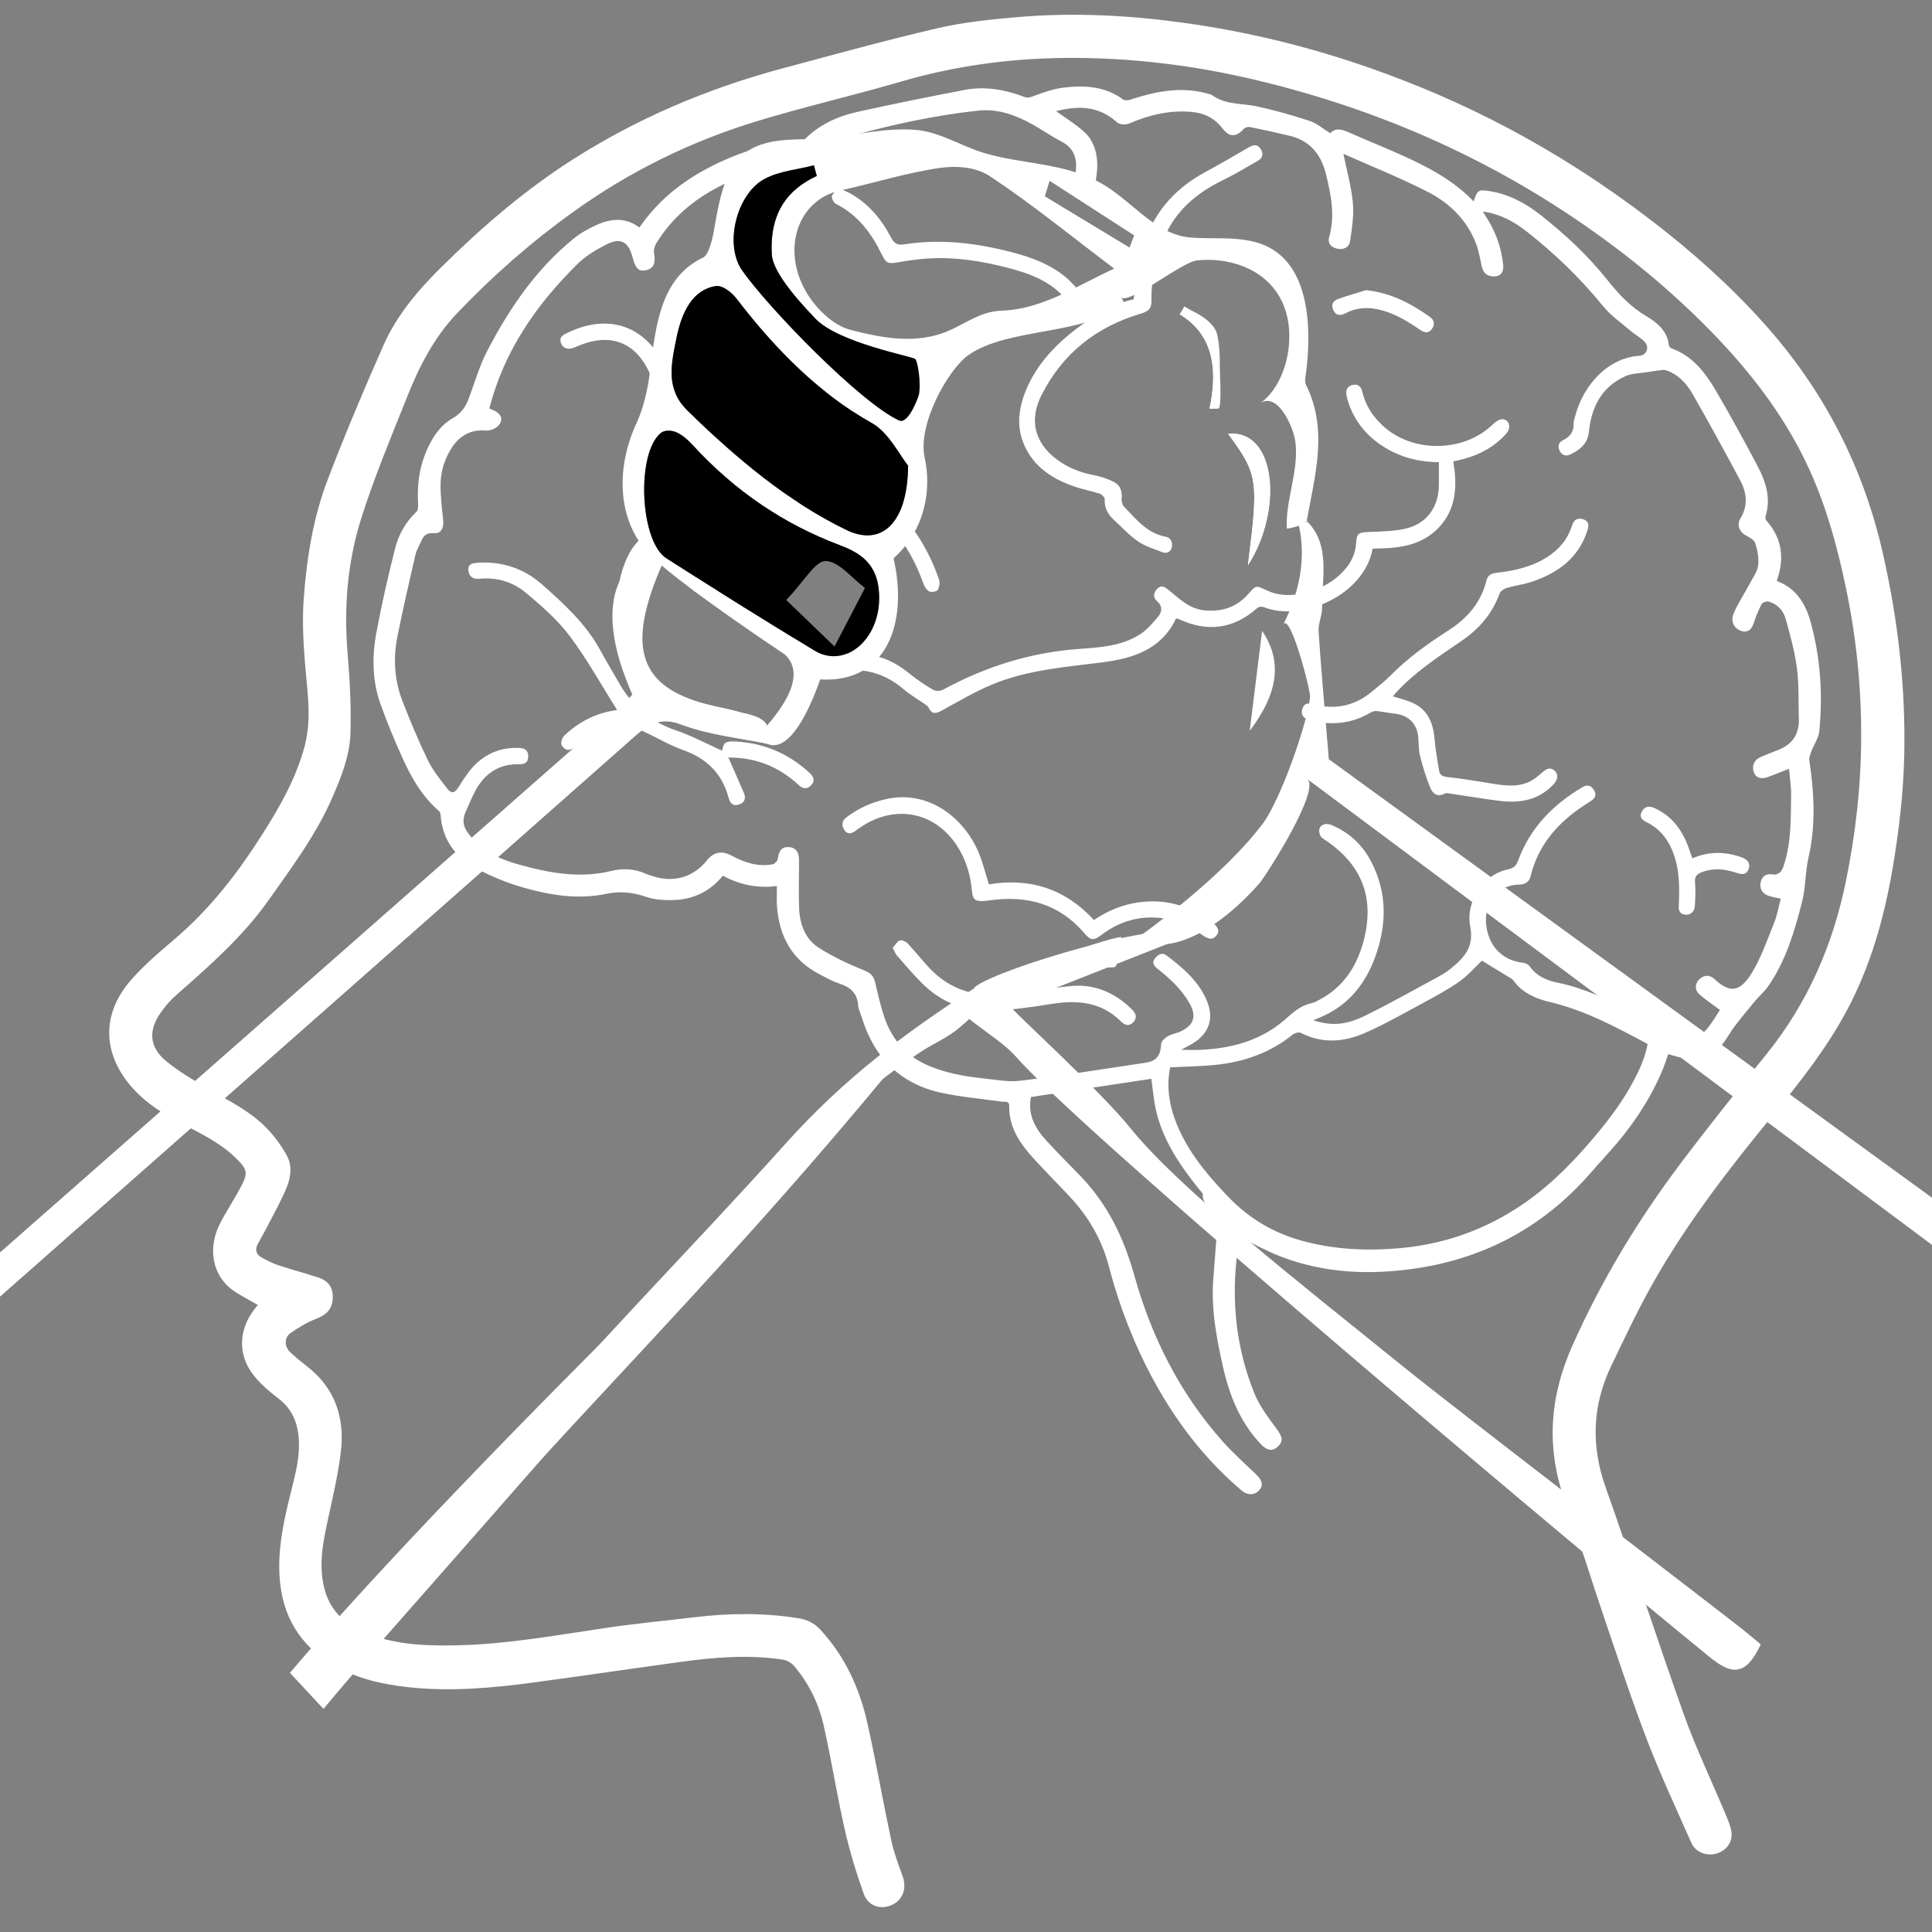 <svg version="1.1" id="Layer_1" xmlns="http://www.w3.org/2000/svg" xmlns:xlink="http://www.w3.org/1999/xlink" x="0px" y="0px"
	 width="300px" height="300px" viewBox="0 0 300 300" enable-background="new 0 0 300 300" xml:space="preserve">
<rect x="0" y="0" width="300" height="300" fill="#808080" stroke="none"/>
<g id="mNQJ86.tif">
	<g id="icon1">
		<path fill-rule="evenodd" clip-rule="evenodd" fill="#FFFFFF" d="M40.037,202.622c-1.202-0.688-2.414-1.303-3.542-2.043
			c-3.773-2.477-4.127-6.961-2.435-10.371c1-2.018,2.279-3.893,3.329-5.887c1.168-2.221,1.037-2.744-0.799-4.533
			c-2.314-2.256-5.173-3.662-7.999-5.123c-2.938-1.514-5.744-3.189-7.987-5.697c-4.667-5.219-4.929-11.375-0.335-16.705
			c2.109-2.447,4.642-4.551,7.106-6.666c5.408-4.64,9.665-10.218,13.451-16.186c2.678-4.221,5.132-8.559,6.456-13.439
			c0.775-2.858,0.725-5.755,0.468-8.66c-0.415-4.701-0.931-9.38-0.598-14.132c0.453-6.456,1.465-12.8,3.781-18.832
			c2.679-6.976,5.579-13.874,8.601-20.708c2.073-4.687,5.371-8.573,9.002-12.163c6.232-6.163,12.833-11.861,20.241-16.606
			c10.181-6.522,21.166-11.163,32.814-14.276c7.988-2.133,15.958-4.353,24.01-6.217c4.104-0.951,8.355-1.378,12.566-1.735
			c8.598-0.727,17.182-0.276,25.717,0.909c9.863,1.371,19.495,3.724,28.901,7.025c7.288,2.558,14.357,5.604,21.184,9.215
			c7.974,4.219,15.512,9.093,22.671,14.605c6.204,4.775,11.995,9.95,17.224,15.768c9.244,10.286,15.399,22.151,18.483,35.647
			c2.381,10.418,3.591,20.943,3.341,31.626c-0.135,5.795-0.812,11.537-1.78,17.254c-1.333,7.871-3.474,15.476-7.298,22.527
			c-3.155,5.818-7.247,10.984-11.424,16.08c-6.723,8.205-13.211,16.586-18.453,25.834c-2.382,4.199-4.441,8.59-6.533,12.945
			c-2.961,6.168-3.17,12.424-0.859,18.932c4.144,11.664,7.927,23.457,12.093,35.115c1.902,5.326,4.366,10.449,6.55,15.68
			c0.374,0.895,0.78,1.828,0.885,2.773c0.17,1.559-0.902,2.867-2.416,3.264c-1.546,0.402-3.195-0.262-3.827-1.699
			c-2.315-5.256-4.755-10.467-6.817-15.818c-2.389-6.201-4.461-12.525-6.608-18.816c-2.059-6.035-3.894-12.148-6.09-18.131
			c-3.066-8.344-2.552-16.34,1.055-24.441c4.477-10.053,10.106-19.381,16.695-28.143c4.365-5.809,8.916-11.479,13.472-17.143
			c6.375-7.922,10.282-16.921,12.309-26.846c1.497-7.332,2.332-14.713,2.363-22.188c0.034-7.74-0.728-15.4-2.298-22.99
			c-1.306-6.307-2.953-12.502-5.598-18.39c-3.673-8.182-9.022-15.2-15.238-21.59c-4.174-4.291-8.629-8.263-13.363-11.937
			c-17.071-13.252-36.198-22.172-57.167-27.212c-9.826-2.362-19.797-3.592-29.909-3.503c-8.662,0.076-17.164,1.233-25.508,3.669
			c-7.428,2.167-14.986,3.897-22.386,6.151c-10.228,3.114-19.746,7.791-28.454,14.035c-6.541,4.69-12.575,9.973-18.121,15.805
			c-3.5,3.68-5.803,8.118-7.661,12.769c-2.521,6.31-5.159,12.597-7.207,19.065c-2.159,6.82-2.722,13.916-2.108,21.099
			c0.347,4.067,0.551,8.17,0.434,12.246c-0.1,3.495-1.414,6.783-2.806,9.984c-2.527,5.805-6.281,10.833-9.912,15.965
			c-4.032,5.701-9.202,10.214-14.376,14.765c-0.899,0.791-1.706,1.732-2.392,2.717c-1.944,2.783-1.736,5.375,0.888,7.523
			c1.973,1.617,4.209,2.934,6.421,4.23c3.232,1.891,6.652,3.514,9.27,6.268c1.184,1.246,2.23,2.684,3.049,4.193
			c0.829,1.525,0.599,3.318-0.028,4.855c-0.892,2.189-2.08,4.26-3.16,6.375c-0.429,0.838-0.917,1.648-1.361,2.482
			c-0.452,0.848-0.237,1.592,0.562,2.045c0.88,0.498,1.806,0.949,2.763,1.268c2.003,0.666,4.054,1.193,6.058,1.857
			c1.701,0.562,2.376,1.643,2.263,3.348c-0.107,1.617-1.003,2.465-2.553,3.068c-1.418,0.549-2.768,1.357-4.015,2.238
			c-0.99,0.699-0.93,2.115-0.014,2.969c0.829,0.771,1.708,1.496,2.604,2.188c4.305,3.33,5.845,7.904,5.266,13.062
			c-0.482,4.291-1.603,8.514-2.451,12.768c-0.596,2.988-0.892,5.975-0.042,8.973c1.016,3.582,3.622,5.561,6.908,6.801
			c4.478,1.688,9.169,1.82,13.873,1.699c7.698-0.193,15.258-1.574,22.851-2.695c4.557-0.676,9.148-1.107,13.724-1.654
			c5.397-0.645,10.784-0.713,16.172,0.154c1.375,0.221,2.454,0.752,3.41,1.785c3.867,4.178,6.115,9.178,7.328,14.639
			c1.335,6.008,2.395,12.078,3.681,18.098c0.4,1.871,1.088,3.689,1.746,5.496c0.689,1.896,0.096,3.668-1.637,4.492
			c-1.706,0.812-3.712,0.199-4.396-1.732c-1.155-3.264-2.177-6.596-2.942-9.971c-1.209-5.338-2.052-10.756-3.258-16.096
			c-0.78-3.453-2.308-6.645-4.661-9.35c-0.401-0.461-1.085-0.84-1.689-0.932c-5.253-0.807-10.498-0.379-15.72,0.33
			c-7.673,1.043-15.332,2.184-23.006,3.215c-6.461,0.869-12.947,1.445-19.467,0.727c-4.004-0.439-7.905-1.318-11.448-3.338
			c-5.402-3.08-8.172-7.799-8.522-13.969c-0.26-4.592,0.773-9.006,1.878-13.412c0.69-2.752,1.392-5.502,1.066-8.385
			c-0.263-2.32-1.166-4.227-3.087-5.701c-1.457-1.119-2.912-2.352-4.01-3.803c-2.362-3.121-2.151-6.994,0.268-10.086
			C39.698,203.052,39.884,202.815,40.037,202.622z"/>
		<path fill-rule="evenodd" clip-rule="evenodd" fill="#FFFFFF" d="M228.822,31.271c0.598-1.753,0.704-1.86,2.429-1.599
			c3.034,0.46,5.657,1.884,8.023,3.752c3.774,2.981,7.278,6.241,10.297,10.026c1.708,2.143,3.571,4.168,6.007,5.61
			c1.728,1.023,3.329,2.298,3.562,4.571c0.017,0.17,0.231,0.399,0.406,0.461c3.322,1.196,5.293,3.839,6.968,6.699
			c2.216,3.784,4.314,7.639,6.367,11.514c1.292,2.44,2.153,5.01,1.275,7.84c-0.064,0.208,0.001,0.553,0.143,0.714
			c2.459,2.769,2.826,5.897,1.59,9.346c3.042,1.143,4.511,3.583,5.301,6.496c1.503,5.534,1.864,11.183,1.305,16.873
			c-0.103,1.029-0.811,1.993-1.191,3.005c-0.183,0.484-0.42,1.036-0.349,1.514c0.752,5.015,1.02,10.067-0.122,15.01
			c-0.535,2.321-0.43,4.673-1.014,6.959c-1.163,4.557-2.484,9.046-5.184,12.978c-0.615,0.895-1.465,1.623-2.166,2.463
			c-1.08,1.295-2.15,2.598-3.172,3.938c-0.684,0.9-1.176,1.961-1.927,2.791c-1.849,2.049-4.194,2.559-6.828,1.885
			c-0.472-0.119-0.937-0.271-1.496-0.436c-0.298,0.832-0.552,1.645-0.878,2.428c-2.026,4.867-4.974,9.135-8.508,13.021
			c-1.013,1.111-1.999,2.25-2.999,3.375c-7.113,8.006-16.008,12.795-26.554,14.416c-7.197,1.104-14.355,0.838-21.247-1.807
			c-2.206-0.85-4.285-2.025-6.47-3.072c-0.175,1.682-0.41,3.459-0.535,5.242c-0.465,6.59,0.459,13.002,2.937,19.111
			c0.807,1.988,2.196,3.768,3.473,5.531c0.89,1.23,1.047,1.898,0.112,2.736c-0.82,0.736-1.64,0.607-2.638-0.453
			c-3.187-3.387-4.84-7.541-5.84-11.98c-1.015-4.506-1.87-9.041-1.491-13.707c0.229-2.826,0.416-5.656,0.641-8.482
			c0.056-0.725-0.147-1.26-0.673-1.809c-0.733-0.77-1.673-1.473-1.602-2.756c0.012-0.199-0.272-0.426-0.435-0.625
			c-3.021-3.77-5.772-7.697-6.852-12.514c-0.353-1.576-0.474-3.199-0.705-4.822c-6.219,0.941-12.441,1.885-18.687,2.83
			c-0.574,2.75,0.68,4.934,2.483,6.883c1.696,1.834,3.465,3.604,5.201,5.4c4.231,4.375,6.736,9.611,8.368,15.459
			c2.67,9.578,7.094,18.318,13.759,25.793c1.608,1.805,3.429,3.422,5.178,5.098c0.927,0.889,1.105,1.684,0.448,2.426
			c-0.702,0.791-1.811,0.826-2.721,0.053c-5.225-4.43-9.428-9.699-12.836-15.623c-3.49-6.066-6.034-12.518-7.812-19.27
			c-1.077-4.09-3.13-7.598-5.981-10.67c-1.88-2.025-3.842-3.975-5.699-6.021c-2.091-2.307-3.833-4.803-3.771-8.125
			c0.016-0.865-0.695-0.615-1.164-0.682c-3.137-0.455-6.316-0.703-9.402-1.381c-6.406-1.406-10.43-5.486-12.333-11.717
			c-0.187-0.611-0.515-1.213-0.555-1.834c-0.126-1.943-1.26-2.873-2.988-3.43c-1.034-0.336-1.999-0.893-2.971-1.393
			c-4.307-2.225-6.323-5.9-6.653-10.611c-0.068-0.975-0.01-1.957-0.01-3.113c-3.01,0.389-5.771-0.196-8.392-1.603
			c-1.975,2.423-4.527,3.651-7.524,3.774c-1.484,0.061-3.072-0.037-4.458-0.513c-2.047-0.704-4.035-0.893-6.119-0.45
			c-4.345,0.919-8.609,0.235-12.765-0.94c-2.593-0.732-5.155-1.773-7.518-3.062c-3.134-1.712-5.153-4.398-5.434-8.135
			c-0.019-0.246-0.084-0.568-0.252-0.711c-2.584-2.229-4.257-5.104-5.632-8.146c-1.244-2.752-2.408-5.55-3.432-8.39
			c-1.301-3.607-1.368-7.379-0.679-11.096c0.817-4.411,1.819-8.792,2.916-13.142c0.546-2.167,1.649-4.124,3.323-5.712
			c0.251-0.238,0.275-0.813,0.251-1.223c-0.183-3.114,0.247-6.104,1.627-8.934c0.865-1.773,2-3.368,3.711-4.334
			c1.257-0.709,1.987-1.68,2.47-2.945c0.958-2.505,1.681-5.132,2.91-7.497c3.439-6.622,7.604-12.744,13.476-17.504
			c1.043-0.846,2.267-1.517,3.494-2.079c2.244-1.027,4.518-1.228,6.682,0.384c3.875-5.665,9.366-9.076,15.588-11.444
			c2.631-1,5.354-1.62,8.219-1.063c0.335,0.065,0.877-0.07,1.079-0.314c2.36-2.85,5.51-4.36,9-5.138
			c5.525-1.231,11.078-2.346,16.639-3.408c3.164-0.604,6.256-0.04,9.241,1.087c0.547,0.207,0.903,0.072,1.429-0.125
			c1.51-0.562,3.07-1.127,4.655-1.317c3.237-0.387,6.436-0.234,9.232,1.832c0.246,0.181,0.753,0.162,1.08,0.055
			c3.854-1.265,7.738-2.08,11.79-1.029c0.363,0.094,0.768,0.164,1.061,0.373c2.059,1.465,4.52,1.182,6.808,1.67
			c2.794,0.597,5.556,1.388,8.272,2.28c1.107,0.364,2.055,1.213,3.182,1.907c0.774-0.869,1.747-0.644,2.839-0.154
			c2.895,1.299,5.855,2.452,8.739,3.772C222.004,26.082,225.741,28.071,228.822,31.271z M75.98,63.445
			c1.764,0.591,2.346,1.544,1.424,2.629c-0.408,0.479-1.298,0.828-1.936,0.78c-2.332-0.174-4.034,0.726-5.284,2.625
			c-1.107,1.684-1.723,3.571-1.768,5.55c-0.043,1.873,0.188,3.759,0.393,5.629c0.147,1.333-0.312,2.25-1.47,2.138
			c-1.107-0.108-1.574,0.382-1.936,1.243c-0.293,0.693-0.718,1.354-0.885,2.075c-0.968,4.192-1.935,8.388-2.788,12.604
			c-0.688,3.4-0.517,6.808,0.733,10.059c1.206,3.135,2.51,6.243,3.969,9.266c0.746,1.546,1.879,2.917,2.924,4.3
			c0.738,0.976,1.233,0.854,1.86-0.139c0.682-1.082,1.369-2.19,2.231-3.122c1.955-2.114,4.425-3.107,7.325-2.93
			c0.865,0.053,1.307,0.539,1.248,1.42c-0.059,0.867-0.58,1.117-1.39,1.096c-2.818-0.075-4.994,1.157-6.457,3.506
			c-0.771,1.238-1.287,2.637-1.896,3.973c-0.519,1.139-0.358,2.226,0.396,3.201c0.483,0.625,0.974,1.265,1.565,1.777
			c1.838,1.592,4.047,2.487,6.356,3.129c4.699,1.306,9.424,2.179,14.316,0.991c1.744-0.424,3.528-0.369,5.232,0.376
			c0.518,0.226,1.067,0.385,1.61,0.543c3.057,0.885,6.016-0.059,7.994-2.539c1.067-1.339,2.326-1.586,3.835-0.769
			c2.003,1.083,4.102,1.785,6.411,1.348c0.306-0.059,0.728-0.489,0.771-0.793c0.186-1.324,0.632-1.908,1.631-1.88
			c1.12,0.03,1.685,0.712,1.686,2.069c0,2.499-0.097,5.003,0.01,7.499c0.103,2.44,0.96,4.733,3.049,6.07
			c2.206,1.414,4.631,2.531,7.065,3.516c0.999,0.406,1.454,0.871,1.681,1.836c0.424,1.799,0.824,3.611,1.412,5.359
			c1.193,3.533,3.416,6.146,6.952,7.625c2.62,1.096,5.344,1.615,8.128,1.908c2.029,0.213,4.112,0.643,6.102,0.4
			c6.487-0.787,12.944-1.826,19.408-2.793c1.713-0.256,2.35-1.182,2.412-2.896c0.015-0.434,0.6-0.967,1.052-1.23
			c0.605-0.355,1.367-0.43,2.004-0.742c2.091-1.018,2.48-2.418,1.318-4.426c-1.26-2.172-3.064-3.828-5.007-5.359
			c-0.544-0.426-0.804-0.961-0.319-1.561c0.451-0.559,1.086-0.979,1.769-0.461c2.581,1.951,5.054,4.031,6.317,7.135
			c1.1,2.695,0.29,5.012-2.203,6.529c-0.587,0.361-1.209,0.662-1.815,0.99c1.675,0.094,3.302,0.051,4.914-0.123
			c4.308-0.465,8.229-1.84,11.51-4.828c1.09-0.992,2.276-1.943,3.811-2.271c0.434-0.092,0.843-0.33,1.242-0.541
			c3.528-1.861,5.607-4.873,6.701-8.615c2.064-7.064-0.052-12.531-6.268-16.481c-0.318-0.202-0.537-0.89-0.471-1.299
			c0.131-0.799,1.02-1.105,1.91-0.732c2.763,1.157,4.829,3.113,6.187,5.75c2.513,4.882,2.394,9.913,0.512,14.942
			c-1.469,3.926-3.934,7.049-7.816,8.887c-0.524,0.248-1.067,0.461-1.716,0.738c2.766,0.904,5.004,0.795,8.154-0.762
			c3.659-1.805,7.221-3.807,10.81-5.75c0.829-0.449,1.666-0.92,2.391-1.516c2.018-1.654,3.638-3.303,3.017-6.464
			c-0.793-4.032,2.111-8.177,5.808-8.925c0.985-0.2,1.327-0.587,1.653-1.463c1.875-5.048,5.433-8.652,10.006-11.338
			c0.732-0.43,1.312-0.218,1.735,0.459c0.413,0.662,0.255,1.229-0.387,1.66c-0.314,0.211-0.639,0.406-0.956,0.612
			c-4.138,2.682-7.265,6.144-8.475,11.064c-0.227,0.919-0.78,1.309-1.694,1.35c-0.56,0.026-1.141,0.078-1.668,0.251
			c-2.899,0.952-4.249,4.008-3.285,7.352c0.75,2.597,2.735,4.23,5.423,4.533c0.374,0.043,0.849,0.26,1.054,0.551
			c1.061,1.508,2.624,2.203,4.3,2.539c4.13,0.832,7.862,2.639,11.586,4.48c2.301,1.139,4.516,2.459,6.849,3.521
			c2.088,0.951,3.577,0.645,4.834-0.846c0.786-0.932,1.389-2.02,1.989-2.914c-1.171-0.875-2.255-1.57-3.199-2.422
			c-0.862-0.777-0.649-1.98,0.338-2.598c0.752-0.473,1.409-0.311,2.054,0.273c2.054,1.859,3.683,2.344,5.684-0.883
			c1.495-2.41,2.436-5.171,3.51-7.824c0.496-1.226,0.721-2.562,1.06-3.816c-0.791-0.183-1.397-0.267-1.962-0.467
			c-0.996-0.354-1.438-1.285-1.104-2.292c0.324-0.974,1.038-1.153,1.993-0.986c0.324,0.057,0.812-0.181,1.049-0.442
			c0.287-0.319,0.428-0.794,0.563-1.223c1.104-3.484,1.004-7.097,1.062-10.685c0.021-1.33-0.203-2.664-0.322-4.072
			c-1.221,0.477-2.232,0.888-3.257,1.266c-1.084,0.401-1.875,0.142-2.195-0.685c-0.368-0.952-0.009-1.929,0.94-2.359
			c0.927-0.422,1.887-0.771,2.834-1.146c2.182-0.867,3.28-2.447,3.201-4.821c-0.087-2.61,0.043-5.248-0.29-7.826
			c-0.337-2.601-1.041-5.165-1.751-7.698c-0.363-1.299-1.277-2.345-2.681-2.701c-0.313-0.08-0.925,0.135-1.058,0.39
			c-0.498,0.959-0.918,1.971-1.243,3.001c-0.363,1.152-1.17,1.576-2.242,1.036c-0.89-0.446-1.352-1.471-0.835-2.645
			c0.692-1.577,1.659-3.033,2.474-4.56c0.493-0.926,1.187-1.854,1.308-2.842c0.141-1.137-0.104-2.388-0.472-3.494
			c-0.176-0.528-0.988-0.886-1.566-1.231c-0.875-0.525-1.311-1.591-0.723-2.55c1.237-2.021,0.993-4.01-0.033-5.932
			c-2.406-4.501-4.85-8.983-7.39-13.41c-0.881-1.538-2.091-2.892-3.834-3.58c-0.26-0.102-0.564-0.171-0.838-0.145
			c-0.789,0.08-1.575,0.206-2.359,0.334c-1.143,0.188-2.379,0.176-3.403,0.633c-3.646,1.63-5.266,4.762-5.648,8.548
			c-0.195,1.933-1.357,2.85-2.87,3.593c-0.68,0.335-1.309,0.156-1.655-0.496c-0.355-0.668-0.287-1.338,0.504-1.716
			c1.091-0.522,1.685-1.328,1.637-2.583c-0.015-0.366,0.128-0.742,0.223-1.106c1.271-4.856,5.052-9.08,9.984-9.409
			c1.128-0.075,1.611-1.313,0.827-2.159c-0.603-0.653-1.446-1.076-2.13-1.663c-1.483-1.273-3.138-2.417-4.355-3.912
			c-3.51-4.312-7.473-8.131-11.829-11.554c-1.975-1.55-4.139-2.746-6.808-3.111c0.195,0.332,0.316,0.561,0.459,0.776
			c1.513,2.279,2.395,4.792,2.686,7.499c0.145,1.347-0.618,1.992-1.923,1.752c-0.98-0.182-1.287-0.902-1.466-1.783
			c-0.225-1.105-0.425-2.236-0.829-3.281c-1.416-3.676-4.128-6.302-7.519-8.032c-4.229-2.158-8.655-3.929-13-5.86
			c-0.071-0.032-0.181,0.023-0.065,0.005c0.516,2.548,1.229,5.034,1.463,7.565c0.182,1.954-0.141,3.977-0.429,5.941
			c-0.151,1.035-1.099,1.424-2.111,1.161c-0.925-0.241-1.397-0.89-1.144-1.781c0.949-3.311,0.299-6.516-0.482-9.731
			c-0.75-3.084-2.475-5.235-5.657-5.997c-2.056-0.492-4.122-0.945-6.193-1.364c-0.287-0.059-0.74,0.09-0.938,0.307
			c-1.183,1.293-2.215,1.314-3.26-0.055c-1.12-1.467-2.623-2.323-4.402-2.54c-3.532-0.431-6.879,0.351-10.125,1.754
			c-0.514,0.222-1.475,0.181-1.846-0.158c-2.791-2.552-5.964-2.685-9.504-1.763c1.215,0.854,2.353,1.592,3.418,2.423
			c0.68,0.53,1.385,1.111,1.845,1.821c1.716,2.651,1.116,5.552,0.59,8.366c-0.181,0.962-1.254,1.138-2.179,0.91
			c-0.862-0.213-1.035-0.91-0.951-1.689c0.08-0.751,0.178-1.501,0.296-2.248c0.342-2.151-0.172-3.851-2.27-4.923
			c-1.512-0.773-2.907-1.77-4.393-2.598c-2.616-1.458-5.377-2.477-8.438-2.147c-6.701,0.722-13.271,2.14-19.755,3.943
			c-2.073,0.576-3.952,1.638-5.266,3.447c0.316,0.423,0.631,0.759,0.849,1.149c0.485,0.868,0.22,1.646-0.506,2.209
			c-0.616,0.479-1.354,0.581-1.949-0.072c-1.907-2.09-4.357-2.332-6.793-1.589c-6.722,2.048-12.711,5.266-16.561,11.49
			c-0.258,0.417-0.447,1.019-0.363,1.479c0.288,1.579-0.031,2.433-1.196,2.716c-1.127,0.273-1.666-0.211-2.101-1.891
			c-0.009-0.036-0.029-0.07-0.039-0.107c-0.621-2.436-1.857-3.124-4.072-1.987c-1.564,0.804-3.157,1.733-4.399,2.952
			C83.283,47.263,78.254,54.526,75.98,63.445z M181.698,165.737c-0.777,3.926,0.239,7.523,2.013,10.934
			c1.812,3.484,4.375,6.424,7.084,9.246c3.175,3.303,6.974,5.533,11.362,6.744c4.939,1.363,9.968,1.607,15.067,1.168
			c6.569-0.564,12.619-2.59,18.166-6.131c4.376-2.791,8.055-6.346,11.43-10.275c2.494-2.902,4.847-5.881,6.666-9.252
			c1.034-1.914,1.954-3.883,2.359-6.057c-4.957-2.662-9.81-5.26-15.25-6.539c-2.148-0.508-4.171-1.385-5.554-3.271
			c-0.087-0.119-0.191-0.238-0.314-0.314c-1.578-0.971-3.161-1.934-4.612-2.818c-1.088,1.025-2.182,2.316-3.522,3.256
			c-1.818,1.273-3.799,2.33-5.759,3.389c-2.956,1.594-5.881,3.273-8.954,4.607c-3.217,1.398-6.575,1.66-9.874-0.033
			c-0.306-0.156-0.954-0.002-1.253,0.242c-3.548,2.885-7.671,4.297-12.15,4.736C186.352,165.589,184.082,165.614,181.698,165.737z"
			/>
		<path fill-rule="evenodd" clip-rule="evenodd" fill="#FFFFFF" d="M223.433,71.763c-3.508-0.013-6.578-0.933-9.306-2.881
			c-2.385-1.702-4.031-3.955-4.874-6.775c-0.074-0.251-0.134-0.51-0.175-0.769c-0.138-0.846,0.184-1.427,1.048-1.584
			c0.848-0.154,1.249,0.36,1.423,1.109c0.478,2.057,1.569,3.73,3.095,5.173c4.626,4.375,12.722,4.269,17.242-0.214
			c0.381-0.377,1.024-0.781,1.488-0.723c1.035,0.129,1.305,1.356,0.539,2.212c-1.791,2.004-4.035,3.274-6.623,3.954
			c-0.546,0.144-1.1,0.261-1.624,0.385c0.63,3.812,0.501,7.441-2.354,10.372c-2.787,2.861-6.479,3.133-10.168,3.167
			c-1.319,7.327-11.102,11.435-16.935,9.075c-0.265-0.107-0.751-0.053-0.953,0.127c-3.681,3.283-7.739,3.814-12.181,1.757
			c-0.1-0.046-0.214-0.062-0.323-0.086c-0.035-0.007-0.073,0.007-0.166,0.019c-2.236,4.744-6.599,6.139-11.294,6.752
			c-5.81,0.759-11.695,1.154-17.17,3.433c-2.736,1.139-5.322,2.654-7.926,4.092c-0.926,0.51-1.518,0.541-2.004-0.468
			c-0.102-0.211-0.334-0.378-0.537-0.521c-1.143-0.804-2.376-1.501-3.43-2.408c-2.388-2.052-5.132-2.996-8.24-2.946
			c-3.869,0.062-6.533-1.99-8.726-4.901c-1.319-1.75-2.586-3.544-3.994-5.221c-1.65-1.965-3.942-2.41-6.375-2.279
			c-1.355,0.073-2.706,0.231-4.056,0.383c-0.97,0.11-1.501-0.379-1.489-1.258c0.011-0.823,0.561-1.194,1.451-1.211
			c1.084-0.021,2.168-0.198,3.246-0.35c4.612-0.654,8.075,1.077,10.667,4.903c1.266,1.869,2.724,3.618,4.204,5.328
			c1.216,1.403,2.85,2.058,4.727,2.127c1.323,0.05,2.654,0.107,3.96,0.3c2.238,0.331,4.074,1.509,5.812,2.902
			c1.114,0.893,2.311,1.701,3.551,2.406c0.385,0.218,1.125,0.145,1.545-0.084c6.596-3.583,13.586-5.763,21.105-6.299
			c3.229-0.23,6.546-0.444,9.39-2.247c1.051-0.666,1.914-1.679,2.733-2.644c0.664-0.781,0.911-1.649-0.085-2.534
			c-0.662-0.587-0.542-1.395,0.129-1.988c0.622-0.548,1.11-0.198,1.672,0.258c1.693,1.375,3.241,2.958,5.649,3.176
			c2.694,0.244,4.927-0.508,6.709-2.525c1.23-1.391,1.201-1.396,2.813-0.62c1.776,0.856,3.645,0.935,5.537,0.518
			c2.566-0.564,4.858-1.656,6.627-3.667c1.053-1.196,1.704-2.556,1.791-4.19c0.08-1.484,0.394-1.623,1.935-1.69
			c1.917-0.083,3.876-0.099,5.731-0.521c3.275-0.745,5.144-3.335,5.185-6.716C223.444,74.206,223.433,73.038,223.433,71.763z"/>
		<path fill-rule="evenodd" clip-rule="evenodd" fill="#FFFFFF" d="M118.029,64.659c2.368-2.295,5.532-3.401,8.975-3.759
			c3.359-0.349,6.542,0.357,9.521,1.965c0.752,0.407,1.248,0.933,0.774,1.818c-0.496,0.924-1.226,0.804-2.032,0.391
			c-5.375-2.757-10.484-2.157-15.513,1.26c2.519,2.413,4.119,5.255,4.721,8.52c1.654-0.17,3.218-0.475,4.781-0.463
			c3.457,0.026,6.352,1.568,8.886,3.789c3.646,3.191,6.06,7.221,7.653,11.754c0.171,0.489,0.086,1.206-0.168,1.651
			c-0.152,0.269-0.954,0.417-1.303,0.261c-0.402-0.182-0.747-0.714-0.911-1.169c-1.355-3.755-3.281-7.163-6.165-9.947
			c-3.741-3.61-7.973-5.122-13.022-2.779c-1.082,0.502-1.892,0.091-1.979-1.018c-0.704-8.927-9.199-13.168-16.977-11.699
			c-1.75,0.331-1.879,0.09-2.398-1.629c-0.682-2.259-1.352-4.585-2.48-6.633c-2.188-3.977-5.809-5.093-10.077-3.474
			c-0.353,0.134-0.701,0.282-1.049,0.427c-1.007,0.421-1.784,0.232-2.114-0.562c-0.445-1.07,0.359-1.396,1.095-1.745
			c6.543-3.095,12.349-0.88,15.333,5.917c0.708,1.612,1.196,3.322,1.835,5.129c2.068,0,4.288-0.256,6.418,0.073
			C113.917,63.057,115.906,63.975,118.029,64.659z"/>
		<path fill-rule="evenodd" clip-rule="evenodd" fill="#FFFFFF" d="M216.274,108.127c1.079,0.352,2.189,0.592,3.19,1.064
			c2.267,1.069,3.061,3.072,3.281,5.441c0.154,1.687,0.432,3.365,0.714,5.036c0.108,0.651,0.538,0.905,1.275,0.988
			c2.363,0.263,4.714,0.651,7.063,1.035c2,0.327,3.996,0.575,5.884-0.405c0.652-0.34,1.226-0.853,1.794-1.334
			c0.584-0.493,1.154-0.914,1.885-0.318c0.63,0.513,0.602,1.359-0.077,2.101c-2.292,2.506-5.234,3.019-8.415,2.626
			c-2.548-0.314-5.082-0.751-7.621-1.125c-0.294-0.043-0.66-0.141-0.884-0.018c-1.163,0.639-1.912-0.008-2.282-0.913
			c-0.649-1.586-1.15-3.243-1.573-4.907c-0.239-0.94-0.199-1.952-0.283-2.932c-0.181-2.1-1.526-3.426-3.653-3.654
			c-0.969-0.104-1.927-0.314-2.896-0.406c-0.299-0.028-0.649,0.125-0.923,0.285c-2.827,1.655-5.833,1.96-8.982,1.243
			c-0.183-0.041-0.357-0.119-0.537-0.173c-0.852-0.255-1.293-0.754-1.007-1.687c0.285-0.928,0.945-0.942,1.724-0.729
			c3.433,0.939,6.506,0.25,9.213-2.061c0.893-0.761,1.841-1.468,2.66-2.301c2.725-2.773,5.853-5.021,9.108-7.106
			c2.916-1.868,5.044-4.323,5.888-7.748c0.212-0.855,0.764-1.093,1.559-1.183c2.719-0.309,5.363-0.887,7.735-2.36
			c1.903-1.18,3.296-2.774,3.968-4.926c0.297-0.949,0.874-1.335,1.789-1.02c0.968,0.333,0.838,1.08,0.576,1.87
			c-1.393,4.192-4.563,6.456-8.527,7.806c-1.28,0.436-2.65,0.597-3.951,0.98c-0.425,0.125-0.967,0.479-1.104,0.856
			c-1.134,3.103-3.134,5.458-5.843,7.315C223.22,102.077,219.314,104.571,216.274,108.127z"/>
		<path fill-rule="evenodd" clip-rule="evenodd" fill="#FFFFFF" d="M176.021,46.472c0.438-2.56,0.7-5.051,1.31-7.455
			c1.404-5.549,4.795-9.585,9.82-12.298c2.295-1.239,4.549-2.554,6.805-3.862c0.689-0.4,1.311-0.47,1.779,0.243
			c0.462,0.704,0.382,1.41-0.386,1.851c-1.837,1.054-3.658,2.145-5.557,3.074c-4.082,1.997-7.329,4.784-9.105,9.074
			c-1.285,3.104-1.95,6.333-1.893,9.693c0.021,1.183-0.575,1.595-1.632,1.905c-6.943,2.037-12.213,6.233-15.461,12.703
			c-2.084,4.151-0.818,7.89,3.066,10.407c1.583,1.026,3.292,1.643,5.14,1.984c0.954,0.176,1.897,0.511,2.787,0.908
			c1.224,0.545,1.584,1.414,1.466,2.748c-0.034,0.396,0.104,0.935,0.368,1.21c1.876,1.949,3.574,4.149,6.489,4.693
			c0.784,0.146,1.081,0.839,0.945,1.577c-0.143,0.779-0.764,1.08-1.465,0.815c-1.297-0.487-2.673-0.911-3.792-1.683
			c-1.387-0.958-2.557-2.235-3.804-3.394c-0.898-0.834-1.419-1.821-1.361-3.113c0.013-0.292-0.415-0.775-0.735-0.88
			c-1.287-0.423-2.634-0.663-3.915-1.101c-2.846-0.973-5.409-2.425-7.079-5.028c-2.254-3.513-1.829-7.148-0.159-10.721
			c1.93-4.132,5.156-7.139,8.799-9.749C170.808,48.386,173.337,47.069,176.021,46.472z"/>
		<path fill-rule="evenodd" clip-rule="evenodd" fill="#FFFFFF" d="M95.827,110.254c-2.483-3.932-4.676-7.927-7.392-11.526
			c-1.93-2.558-4.434-4.745-6.93-6.795c-1.982-1.628-4.467-2.33-7.125-2.059c-0.941,0.097-1.56-0.375-1.655-1.306
			c-0.104-1.001,0.639-1.124,1.419-1.179c3.829-0.271,7.265,0.905,10.058,3.393c3.376,3.007,6.769,6.065,8.979,10.142
			c0.936,1.727,1.969,3.402,2.937,5.113c2.021,3.572,4.894,6.037,8.84,7.374c2.471,0.837,4.797,2.099,7.152,3.154
			c0.087-0.22,0.155-0.948,0.54-1.208c0.432-0.293,1.155-0.24,1.743-0.204c4.351,0.261,8.116,1.91,11.318,4.861
			c0.597,0.551,0.909,1.169,0.29,1.867c-0.612,0.689-1.286,0.67-1.972,0.031c-3.006-2.798-6.554-4.255-10.675-4.282
			c-0.211-0.001-0.423-0.073-0.35-0.221c0.841,1.915,1.704,3.819,2.516,5.746c0.354,0.837,0.09,1.515-0.816,1.786
			c-0.956,0.285-1.356-0.264-1.585-1.119c-1.011-3.771-3.439-6.085-7.129-7.387c-2.467-0.87-4.705-2.384-7.161-3.302
			c-1.147-0.428-2.593-0.303-3.857-0.115c-2.106,0.312-3.846,1.479-5.459,2.843c-0.372,0.314-0.931,0.618-1.371,0.576
			c-0.373-0.035-0.925-0.538-0.984-0.902c-0.07-0.422,0.188-1.051,0.519-1.36C89.935,112.053,92.582,110.675,95.827,110.254z"/>
		<path fill-rule="evenodd" clip-rule="evenodd" fill="#FFFFFF" d="M153.556,137.324c6.398-1.075,11.879,0.717,16.309,5.539
			c2.176-1.48,4.489-2.42,7.056-2.762c4.121-0.552,7.786,0.549,11.103,2.953c1.177,0.853,1.41,1.529,0.878,2.196
			c-0.579,0.725-1.22,0.687-2.381-0.181c-1.758-1.313-3.688-2.175-5.883-2.475c-3.522-0.482-6.669,0.386-9.496,2.496
			c-1.35,1.007-1.73,1.027-2.842-0.266c-3.877-4.502-8.837-5.809-14.532-5.03c-0.375,0.052-0.75,0.104-1.128,0.119
			c-1.243,0.048-1.604-0.284-1.716-1.54c-0.229-2.603-0.971-5.046-2.438-7.22c-3.474-5.146-9.559-6.257-14.812-2.735
			c-0.283,0.189-0.565,0.379-0.837,0.586c-0.633,0.484-1.278,0.602-1.744-0.153c-0.412-0.667-0.399-1.369,0.302-1.907
			c1.952-1.499,4.141-2.461,6.557-2.934c6.334-1.241,11.76,3.003,14.017,8.387C152.606,133.918,152.991,135.544,153.556,137.324z"/>
		<path fill-rule="evenodd" clip-rule="evenodd" fill="#FFFFFF" d="M130.246,29.229c0.658,0.287,1.079,0.442,1.472,0.647
			c3,1.567,5.08,4.043,6.623,6.968c0.527,1.002,1.008,1.27,2.154,1.09c5.116-0.803,10.186-0.303,15.197,0.879
			c3.4,0.802,6.741,1.811,9.534,4.012c1.084,0.855,1.979,1.959,2.899,3.006c0.518,0.587,0.33,1.255-0.247,1.691
			c-0.616,0.467-1.316,0.443-1.786-0.246c-2.353-3.444-5.978-4.757-9.746-5.726c-3.891-1.001-7.857-1.638-11.896-1.432
			c-1.692,0.087-3.384,0.326-5.054,0.617c-1.494,0.26-1.793,0.173-2.472-1.22c-1.608-3.299-3.707-6.143-7.103-7.843
			c-0.352-0.176-0.73-0.884-0.638-1.218C129.316,29.983,129.873,29.629,130.246,29.229z"/>
		<path fill-rule="evenodd" clip-rule="evenodd" fill="#FFFFFF" d="M138.614,147.181c0.36-0.405,0.646-0.953,1.082-1.134
			c0.307-0.127,0.946,0.127,1.219,0.416c1.32,1.404,2.485,2.955,3.854,4.306c3.596,3.547,8.066,4.203,12.836,3.59
			c2.957-0.377,5.886-1.023,8.85-1.262c3.624-0.293,6.722,1.088,9.307,3.643c0.64,0.631,0.86,1.281,0.228,1.973
			c-0.65,0.705-1.309,0.51-1.95-0.125c-3.046-3.016-6.735-3.344-10.744-2.697c-3.085,0.496-6.203,0.932-9.32,1.053
			c-4.186,0.162-7.871-1.322-10.854-4.316c-1.333-1.34-2.562-2.781-3.811-4.201C139.048,148.128,138.911,147.722,138.614,147.181z"
			/>
		<path fill-rule="evenodd" clip-rule="evenodd" fill="#FFFFFF" d="M262.785,133.286c2.587-1.123,5.097-1.063,7.612-0.177
			c1.048,0.369,1.439,1.029,1.114,1.864c-0.387,0.991-1.151,0.794-1.897,0.55c-1.804-0.592-3.596-0.799-5.421-0.061
			c-0.718,0.289-1.061,0.653-0.991,1.508c0.098,1.201,0.049,2.42-0.018,3.628c-0.058,1.037-0.746,1.582-1.638,1.412
			c-0.845-0.161-0.898-0.777-0.866-1.469c0.115-2.497,0.133-4.979-0.624-7.414c-0.756-2.423-2.092-4.338-4.411-5.479
			c-0.696-0.342-1.15-0.815-0.72-1.606c0.39-0.716,1.017-0.977,1.817-0.635c2.674,1.143,4.309,3.23,5.331,5.871
			C262.315,131.907,262.525,132.549,262.785,133.286z"/>
		<path fill-rule="evenodd" clip-rule="evenodd" fill="#FFFFFF" d="M212.109,45.053c3.837,0.401,6.975,2.062,9.932,4.161
			c0.693,0.492,0.798,1.191,0.297,1.88c-0.509,0.698-1.146,0.585-1.787,0.146c-2.061-1.411-4.169-2.714-6.67-3.219
			c-1.723-0.348-3.376-0.218-4.942,0.617c-0.785,0.42-1.47,0.399-1.896-0.466c-0.396-0.805-0.07-1.455,0.712-1.736
			C209.186,45.92,210.655,45.508,212.109,45.053z"/>
	</g>
</g>
	
	
	
	
	
	
	<g id="FphWI2.tif">
	<g id="icon2">
		<path fill="#FFFFFF" d="M45.047,259.761c1.308,1.405,3.014,3.238,5.186,5.573c33.207-40.493,56.938-61.302,89.76-101.326
			C138.788,163.414,71.182,228.72,45.047,259.761z M-5.404,205.953c1.753-1.498,3.408-2.875,5.034-4.308
			c33.031-29.133,66.065-58.255,99.067-87.44c2.22-1.961,4.102-2.829,7.005-1.735c4.463,1.682,9.21,2.12,13.836,3.085
			c0.161-0.721,0.322-1.443,0.483-2.164c-1.393-0.855-2.725-2.002-4.19-2.499c-2.609-0.885-5.339-1.177-7.948-2.066
			c-9.309-3.174-11.35-9.414-6.188-21.179c-1.578,0-3.031-0.588-3.719,0.097c-3.937,3.915-3.805,11.157,0.23,20.105
			c-0.506,0.542-1.003,1.168-1.57,1.667c-33.525,29.499-67.055,58.992-100.591,88.469C-6.103,199.874-8.764,201.46-5.404,205.953z
			 M193.775,87.786c5.465-8.444,4.447-21.136-3.074-20.429C195.336,73.663,195.459,74.486,193.775,87.786z M187.818,63.467
			c0.467-0.017,0.934-0.033,1.4-0.049c0-3.885,0.578-7.989-0.238-11.568c-0.43-1.894-3.285-2.877-5.047-4.271
			c-0.248,0.41-0.498,0.818-0.746,1.225C188.27,51.866,189.176,57.083,187.818,63.467z M174.143,145.518
			c-0.773-0.14-8.199,2.326-8.188,2.546c0.029,0.609,0.057,1.219,0.088,1.829c2.342,0.157,4.699,0.504,7.023,0.281
			C173.65,150.119,174.074,146.101,174.143,145.518z M194.055,113.483c4.551-6.007,5.033-10.922,1.926-15.521
			C195.385,102.767,194.715,108.166,194.055,113.483z"/>
		<path fill-rule="evenodd" clip-rule="evenodd" fill="#FFFFFF" d="M202.906,80.909l0.131-0.167
			c-0.035,0.019-0.072,0.037-0.109,0.056C202.922,80.835,202.914,80.872,202.906,80.909z"/>
		<path fill-rule="evenodd" clip-rule="evenodd" fill="#FFFFFF" d="M125.72,51.98c1.099,1.041,2.297,1.897,3.544,2.503
			C130.133,54.906,128.38,53.906,125.72,51.98z"/>
		<path fill-rule="evenodd" clip-rule="evenodd" fill="#FFFFFF" d="M202.775,59.713c-0.246-0.489-0.021-1.412,0.064-2.118
			c0.65-5.348,0.539-12.062-2.484-16.27c-3.936-5.478-10.377-3.995-15.533-4.447c-5.559-0.488-9.096-5.803-13.951-8.486
			c-5.666-3.129-12.016-2.863-17.953-4.604c-3.717-1.09-6.984-3.352-10.859-3.632c-4.135-0.298-8.273,0.562-12.367,1.192
			c-4.341,0.669-9.958-0.529-13.914,2.33c-3.213,2.32-4.129,7.513-4.863,11.793c-0.281,1.64-0.834,4.09-1.737,4.52
			c-6.57,3.136-7.349,10.367-8.259,17.755c-0.335,2.723-0.978,5.575-2.067,7.917c-3.208,6.898-3.023,14.81,1.616,20.003
			c3.891,4.355,21.396,15.955,21.396,15.955c3.139,2.947,0.498,7.703-4.209,12.632c2.999,3.791,6.638-0.015,9.705-8.751
			c10.287,0.604,13.707-8.693,11.393-18.804c5.01-4.534,5.896-10.756,4.824-15.657c-1.133-5.155,3.663-13.704,6.786-15.896
			c6.303-4.424,18.354-2.948,24.133-8.062c-0.045-0.405-0.211-0.694-0.492-0.869c1.613,0.989,9.387-5.493,11.871-5.774
			c4.412-0.501,10.332,0.938,13,5.996c2.762,5.226,0.998,13.235-3.217,16.207c2.695-1.902,5.23,3.623,5.506,6.107
			c0.5,4.589-1.566,8.81-1.35,13.334c0.453,0.004,2.998-0.622,3.115-1.285C204.178,73.763,206.283,66.729,202.775,59.713z
			 M118.735,27.778c2.377-1.247,5.088-1.446,7.649-2.119c0.154,0.556,0.308,1.111,0.461,1.667c-4.515,2.064-7.334,5.693-7.003,12.12
			c0.245,4.749,2.63,9.455,5.878,12.534c2.66,1.925,4.413,2.926,3.544,2.503c-1.247-0.606-2.445-1.462-3.544-2.503
			c-3.167-2.293-7.62-5.897-10.481-9.986C112.384,37.912,114.434,30.035,118.735,27.778z M126.46,101.024
			c-7.705-4.667-15.367-9.457-22.992-14.338c-4.129-2.642-4.702-16.351-0.846-19.459c0.587-0.472,1.63-0.427,2.337-0.129
			c0.918,0.387,1.799,1.136,2.547,1.953c6.715,7.336,14.338,12.361,22.792,15.563c2.946,1.117,6.103,2.699,6.211,7.891
			C136.721,99.207,131.268,103.937,126.46,101.024z M131.439,82.298c-9.055-4.392-16.967-11.024-24.624-18.468
			c-3.517-3.418-2.593-7.224-1.786-11.281c0.824-4.14,2.532-7.557,6.108-8.13c1.019-0.164,2.442,0.927,3.254,1.984
			c6.155,8.017,12.912,14.763,21.055,19.327c2.526,1.415,4.304,5.031,5.563,6.582C140.917,81.668,136.607,84.805,131.439,82.298z
			 M153.113,48.652c-2.462,0.751-4.471,2.34-7.063,3.188c-4.604,1.505-9.46,0.557-14.028-0.629
			c-2.519-0.653-5.272-3.169-6.837-5.871c-3.937-6.789-1.195-14.324,5.237-15.746c5.157-1.14,10.266-2.748,15.454-3.51
			c2.562-0.377,5.607-0.194,7.82,1.269c6.52,4.312,12.734,9.389,19.316,14.355c-5.61,2.549-11.11,6.333-17.476,6.534
			C154.666,48.271,153.868,48.422,153.113,48.652z M175.398,38.44c-4.387-2.653-8.773-5.305-13.162-7.957
			c0.25-0.802,0.5-1.602,0.75-2.403c4.375,2.823,8.75,5.645,13.125,8.467C175.875,37.179,175.635,37.81,175.398,38.44z"/>
		<path fill-rule="evenodd" clip-rule="evenodd" fill="#FFFFFF" d="M151.586,153.268c0.764-0.332,0.133,3.025,0.053,3.281
			c-0.389,1.266-1.766,2.224-2.578,2.945c-1.766,1.566-3.891,2.428-5.796,3.651c-15.04,9.661-27.11,24.974-39.213,39.969
			c-13.585,16.834-46.261,53.004-53.818,62.22c-2.172-2.335-3.877-4.168-5.186-5.573c14.04-16.676,18.765-17.041,32.803-33.72
			c14.568-17.306,29.105-31.714,44.096-48.418c9.199-10.248,18.676-17.32,29.573-24.32
			C151.543,153.288,151.566,153.275,151.586,153.268z"/>
		<path fill-rule="evenodd" clip-rule="evenodd" fill="#FFFFFF" d="M273.408,255.337c-2.299,4.938-4.49,4.756-7.842,2.042
			c-16.971-13.751-96.801-80.766-107.68-93.155c-1.938-2.208-4.418-3.629-7.41-6.024c0.186-0.991,0.059-4.348,1.072-5.072
			c4.035-2.887,28.869-10.368,34.361-8.377c-2.854,1.11-26.244,10.35-29.105,11.461c0.848,1.174,13.844,12.926,18.74,18.979
			c7.631,9.438,25.812,23.66,42.455,37.099c8.912,7.198,44.559,34.448,52.391,40.561
			C271.344,253.596,272.271,254.399,273.408,255.337z"/>
		<path fill-rule="evenodd" clip-rule="evenodd" fill="#FFFFFF" d="M202.906,80.909c3.727,3.621,2.361,8.767,2.389,13.462
			c0.008,1.226-0.625,2.481-0.547,3.678c0.381,5.759,0.906,11.502,1.592,19.844c31.619,22.986,65.07,47.303,98.846,71.859
			c-0.312,1.068-0.953,3.249-1.785,6.089c-33.441-24.937-66.666-49.71-100.424-74.884c2.184,1.627-6.389,15.048-7.473,16.276
			c-3.785,4.292-9.387,8.929-14.568,9.393c-1.121,0.098-2.865-0.692-3.705-1.434c4.845-3.506,13.624-10.425,18.777-17.192
			c2.916-3.829,7.135-16.199,7.416-19.761c0.09-1.109-3.123-13.309-4.174-11.239c2.441-4.804,3.787-10.429,2.25-16.175
			c-0.26-0.968,1.248,1.138,1.531-0.077C203.037,80.742,202.906,80.909,202.906,80.909z"/>
		<path fill-rule="evenodd" clip-rule="evenodd" fill="#FFFFFF" d="M-5.404,205.953c-3.36-4.493-0.698-6.079,1.449-7.968
			c33.537-29.478,67.066-58.97,100.591-88.469c0.566-0.499,1.064-1.124,1.57-1.667c-4.035-8.948-2.978-19.977,0.96-23.894
			c0.688-0.684,2.174,3.457,3.753,3.457c-5.162,11.765-4.345,18.24,4.964,21.414c2.177,0.742,4.421,1.057,6.622,1.665
			c1.233,0.341,3.698,0.604,4.538,2.006c0.132,0.22,1.28,3.221,0.495,3.058c-4.626-0.965-9.373-1.403-13.836-3.085
			c-2.903-1.093-4.785-0.226-7.005,1.735c-33.002,29.185-66.036,58.308-99.067,87.44C-1.996,203.078-3.651,204.455-5.404,205.953z"
			/>
		<path fill-rule="evenodd" clip-rule="evenodd" fill="#FFFFFF" d="M193.775,87.786c1.684-13.3,1.561-14.123-3.074-20.429
			C198.223,66.65,199.24,79.342,193.775,87.786z"/>
		<path fill-rule="evenodd" clip-rule="evenodd" fill="#FFFFFF" d="M187.818,63.467c1.357-6.384,0.451-11.601-4.631-14.664
			c0.029,0.017,0.66-1.083,0.721-1.178c1.441,0.811,3.422,1.583,4.523,3.146c0.852,1.21,1.475,12.623,0.787,12.646
			C188.752,63.434,188.285,63.45,187.818,63.467z"/>
		<path fill-rule="evenodd" clip-rule="evenodd" d="M141.009,72.312c-0.092,9.357-4.402,12.493-9.57,9.987
			c-9.055-4.392-16.967-11.024-24.624-18.468c-3.517-3.418-2.593-7.224-1.786-11.281c0.824-4.14,2.532-7.557,6.108-8.13
			c1.019-0.164,2.442,0.927,3.254,1.984c6.155,8.017,12.912,14.763,21.055,19.327C137.972,67.145,139.75,70.761,141.009,72.312z"/>
		<path fill-rule="evenodd" clip-rule="evenodd" d="M136.511,92.505c0.21,6.702-5.243,11.432-10.05,8.519
			c-7.705-4.667-15.367-9.457-22.992-14.338c-4.129-2.642-4.702-16.351-0.846-19.459c0.587-0.472,1.63-0.427,2.337-0.129
			c0.918,0.387,1.799,1.136,2.547,1.953c6.715,7.336,14.338,12.361,22.792,15.563C133.245,85.73,136.402,87.313,136.511,92.505z
			 M122.085,93.166c3.324,3.202,5.41,5.212,7.496,7.221c1.577-3.029,3.155-6.059,4.733-9.089c-2.03-1.51-4.046-4.135-6.095-4.177
			C126.59,87.088,124.921,90.21,122.085,93.166z"/>
		<path fill-rule="evenodd" clip-rule="evenodd" d="M126.845,27.326c-4.515,2.064-7.334,5.693-7.003,12.12
			c0.127,2.45,3.104,6.197,6.772,10.021c3.668,3.823,15.082,5.841,15.516,6.286c0.38,0.386,0.907,3.635,0.568,5.502
			c-0.071,0.391-1.652,4.698-3.084,4.046c-5.88-2.672-20.142-17.258-24.375-23.307c-2.855-4.083-0.805-11.959,3.497-14.217
			c2.377-1.247,5.088-1.446,7.649-2.119C126.538,26.215,126.692,26.77,126.845,27.326z"/>
	</g>
</g>
	
	
	
	
</svg>
